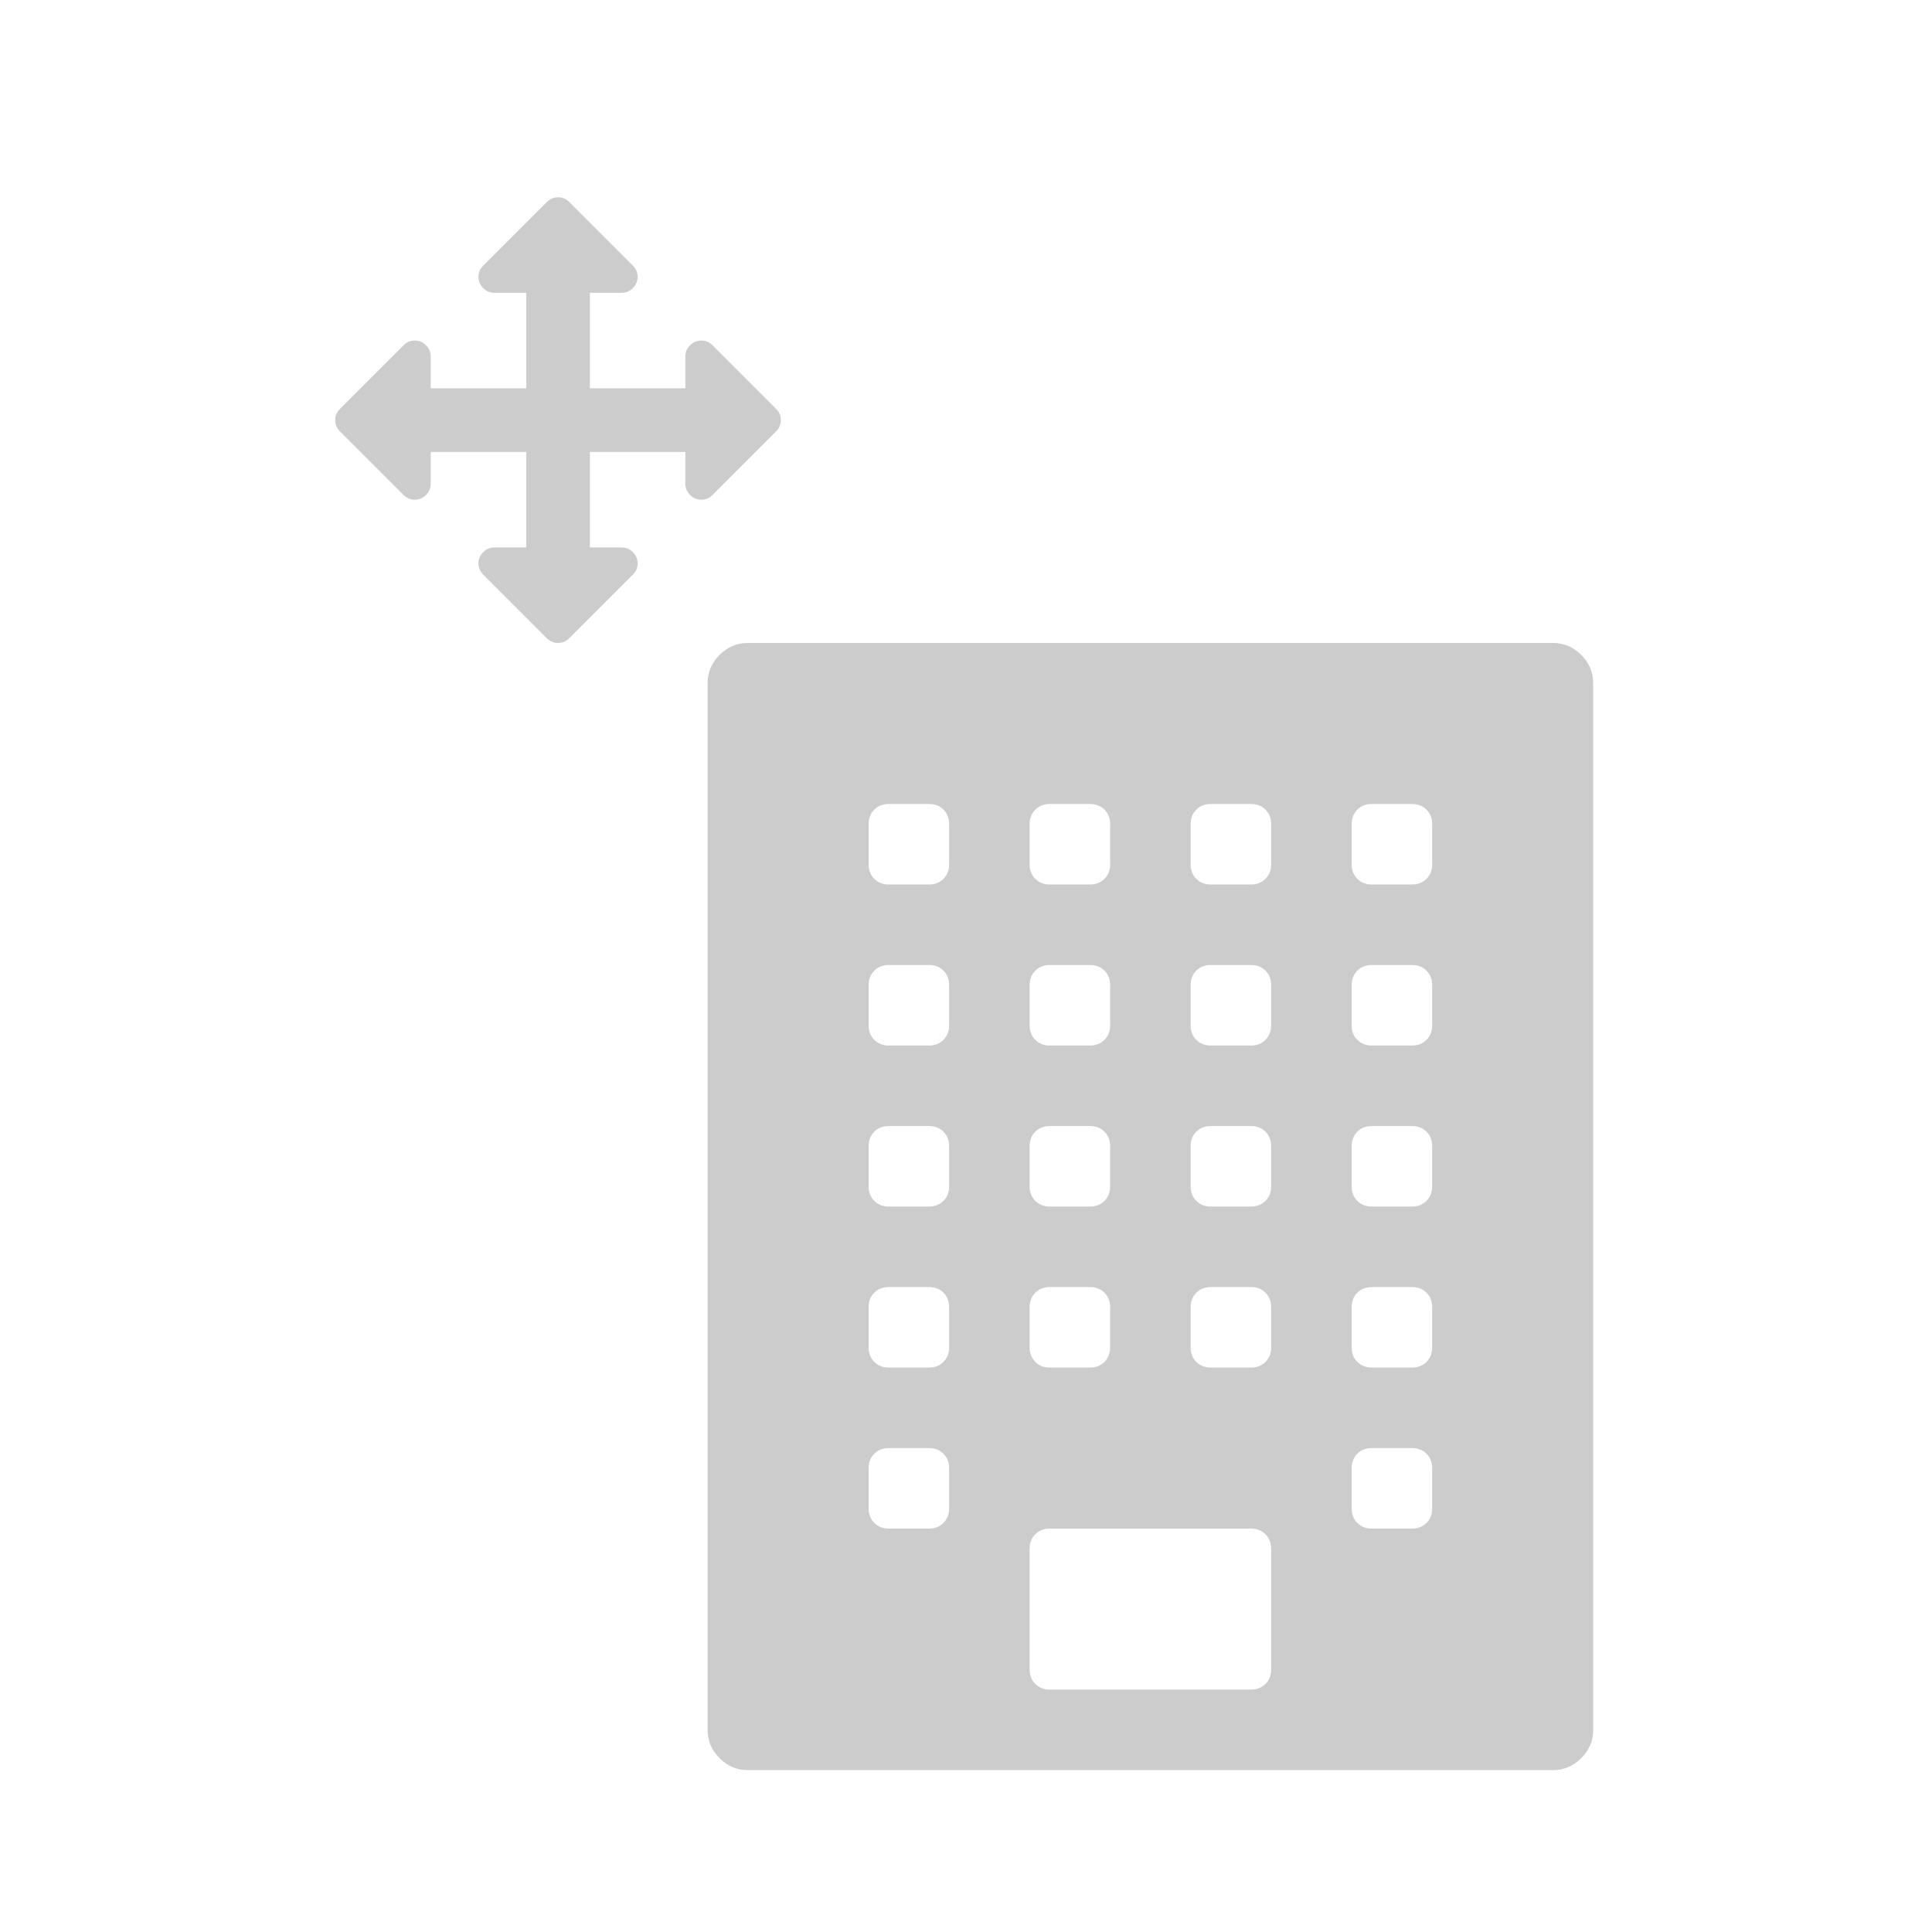 <?xml version="1.0" encoding="utf-8"?>
<!-- Generator: Adobe Illustrator 16.0.0, SVG Export Plug-In . SVG Version: 6.00 Build 0)  -->
<!DOCTYPE svg PUBLIC "-//W3C//DTD SVG 1.1//EN" "http://www.w3.org/Graphics/SVG/1.1/DTD/svg11.dtd">
<svg version="1.1" id="Layer_1" xmlns="http://www.w3.org/2000/svg" xmlns:xlink="http://www.w3.org/1999/xlink" x="0px" y="0px"
	 width="1000px" height="1000px" viewBox="0 0 1000 1000" enable-background="new 0 0 1000 1000" xml:space="preserve">
<g>
	<path fill="#CCCCCC" d="M404.182,217.452c0,2.233-0.816,4.164-2.446,5.793l-32.955,32.956c-1.631,1.631-3.563,2.446-5.793,2.446
		c-2.232,0-4.164-0.815-5.793-2.446c-1.632-1.629-2.446-3.56-2.446-5.793V233.93h-49.434v49.433h16.479
		c2.23,0,4.161,0.817,5.793,2.446c1.63,1.632,2.445,3.563,2.445,5.793c0,2.233-0.815,4.164-2.445,5.793l-32.956,32.956
		c-1.632,1.629-3.563,2.446-5.793,2.446c-2.233,0-4.163-0.817-5.793-2.446l-32.955-32.956c-1.632-1.629-2.447-3.56-2.447-5.793
		c0-2.231,0.815-4.162,2.447-5.793c1.629-1.629,3.561-2.446,5.793-2.446h16.478V233.93h-49.434v16.478
		c0,2.232-0.816,4.164-2.446,5.793c-1.63,1.631-3.563,2.446-5.793,2.446c-2.231,0-4.164-0.815-5.793-2.446l-32.956-32.956
		c-1.631-1.629-2.446-3.56-2.446-5.793c0-2.23,0.815-4.162,2.446-5.792l32.956-32.956c1.629-1.63,3.562-2.446,5.793-2.446
		c2.23,0,4.163,0.816,5.793,2.446c1.63,1.631,2.446,3.563,2.446,5.793v16.477h49.434v-49.433h-16.478
		c-2.232,0-4.164-0.814-5.793-2.446c-1.632-1.63-2.447-3.56-2.447-5.793c0-2.229,0.815-4.162,2.447-5.793l32.955-32.955
		c1.63-1.629,3.562-2.446,5.795-2.446c2.229,0,4.161,0.817,5.792,2.446l32.956,32.956c1.629,1.631,2.445,3.563,2.445,5.793
		c0,2.232-0.816,4.163-2.445,5.792c-1.633,1.631-3.563,2.446-5.793,2.446h-16.479v49.433h49.434v-16.478
		c0-2.231,0.814-4.162,2.445-5.793c1.63-1.63,3.561-2.446,5.793-2.446c2.229,0,4.162,0.816,5.794,2.446l32.955,32.956
		C403.364,213.291,404.182,215.222,404.182,217.452z"/>
</g>
<g>
	<path fill="#CCCCCC" d="M803.795,332.798c5.643,0,10.524,2.065,14.651,6.186c4.118,4.126,6.185,9.01,6.185,14.65v541.741
		c0,5.642-2.064,10.525-6.185,14.65c-4.126,4.12-9.011,6.186-14.651,6.186H387.087c-5.646,0-10.529-2.065-14.649-6.186
		c-4.125-4.125-6.187-9.011-6.187-14.65V353.634c0-5.642,2.062-10.524,6.187-14.65c4.12-4.12,9.005-6.186,14.649-6.186H803.795z
		 M491.27,447.396V426.56c0-3.036-0.978-5.533-2.931-7.488c-1.955-1.953-4.452-2.931-7.488-2.931h-20.836
		c-3.043,0-5.534,0.977-7.487,2.931c-1.953,1.955-2.931,4.452-2.931,7.488v20.836c0,3.043,0.978,5.534,2.931,7.487
		s4.444,2.932,7.487,2.932h20.836c3.036,0,5.533-0.978,7.488-2.932C490.292,452.931,491.27,450.438,491.27,447.396z M491.27,530.741
		v-20.836c0-3.036-0.978-5.534-2.931-7.488c-1.955-1.953-4.452-2.931-7.488-2.931h-20.836c-3.043,0-5.534,0.978-7.487,2.931
		c-1.953,1.954-2.931,4.452-2.931,7.488v20.836c0,3.042,0.978,5.535,2.931,7.488c1.953,1.951,4.444,2.931,7.487,2.931h20.836
		c3.036,0,5.533-0.979,7.488-2.931C490.292,536.276,491.27,533.783,491.27,530.741z M491.27,614.087V593.25
		c0-3.037-0.978-5.534-2.931-7.486c-1.955-1.954-4.452-2.931-7.488-2.931h-20.836c-3.043,0-5.534,0.977-7.487,2.931
		c-1.953,1.952-2.931,4.449-2.931,7.486v20.837c0,3.042,0.978,5.534,2.931,7.487s4.444,2.931,7.487,2.931h20.836
		c3.036,0,5.533-0.978,7.488-2.931C490.292,619.621,491.27,617.127,491.27,614.087z M491.27,697.432v-20.837
		c0-3.038-0.978-5.535-2.931-7.486c-1.955-1.953-4.452-2.932-7.488-2.932h-20.836c-3.043,0-5.534,0.979-7.487,2.932
		c-1.953,1.951-2.931,4.448-2.931,7.486v20.837c0,3.042,0.978,5.534,2.931,7.487s4.444,2.93,7.487,2.93h20.836
		c3.036,0,5.533-0.977,7.488-2.93C490.292,702.966,491.27,700.474,491.27,697.432z M491.27,780.776V759.94
		c0-3.037-0.978-5.535-2.931-7.488c-1.955-1.953-4.452-2.93-7.488-2.93h-20.836c-3.043,0-5.534,0.977-7.487,2.93
		s-2.931,4.451-2.931,7.488v20.836c0,3.042,0.978,5.534,2.931,7.487c1.953,1.952,4.444,2.93,7.487,2.93h20.836
		c3.036,0,5.533-0.978,7.488-2.93C490.292,786.312,491.27,783.818,491.27,780.776z M532.938,426.562v20.836
		c0,3.043,0.978,5.533,2.931,7.487c1.952,1.953,4.446,2.932,7.487,2.932h20.834c3.035,0,5.533-0.978,7.486-2.932
		s2.93-4.445,2.93-7.487v-20.836c0-3.036-0.977-5.534-2.93-7.487s-4.451-2.931-7.486-2.931h-20.834
		c-3.043,0-5.535,0.977-7.487,2.931C533.915,421.026,532.938,423.523,532.938,426.562z M532.938,509.905v20.836
		c0,3.042,0.978,5.535,2.931,7.488c1.952,1.951,4.446,2.931,7.487,2.931h20.834c3.035,0,5.533-0.979,7.486-2.931
		c1.953-1.953,2.93-4.446,2.93-7.488v-20.836c0-3.036-0.977-5.534-2.93-7.488c-1.953-1.953-4.451-2.931-7.486-2.931h-20.834
		c-3.043,0-5.535,0.978-7.487,2.931C533.915,504.371,532.938,506.869,532.938,509.905z M532.938,593.25v20.837
		c0,3.042,0.978,5.534,2.931,7.487c1.952,1.954,4.446,2.931,7.487,2.931h20.834c3.035,0,5.533-0.977,7.486-2.931
		c1.953-1.953,2.93-4.446,2.93-7.487V593.25c0-3.037-0.977-5.534-2.93-7.486c-1.953-1.954-4.451-2.931-7.486-2.931h-20.834
		c-3.043,0-5.535,0.977-7.487,2.931C533.915,587.716,532.938,590.213,532.938,593.25z M532.938,676.595v20.837
		c0,3.042,0.978,5.534,2.931,7.487c1.952,1.953,4.446,2.93,7.487,2.93h20.834c3.035,0,5.533-0.977,7.486-2.93s2.93-4.446,2.93-7.487
		v-20.837c0-3.038-0.977-5.535-2.93-7.486c-1.953-1.953-4.451-2.932-7.486-2.932h-20.834c-3.043,0-5.535,0.979-7.487,2.932
		C533.915,671.061,532.938,673.558,532.938,676.595z M657.944,864.12v-62.508c0-3.037-0.978-5.535-2.931-7.488
		c-1.952-1.952-4.449-2.93-7.486-2.93H543.355c-3.043,0-5.535,0.978-7.487,2.93c-1.953,1.953-2.931,4.451-2.931,7.488v62.508
		c0,3.038,0.978,5.535,2.931,7.488c1.952,1.952,4.446,2.931,7.487,2.931h104.172c3.037,0,5.534-0.979,7.486-2.931
		C656.966,869.655,657.944,867.158,657.944,864.12z M657.944,447.396V426.56c0-3.036-0.978-5.533-2.931-7.488
		c-1.952-1.953-4.449-2.931-7.486-2.931h-20.834c-3.041,0-5.533,0.977-7.487,2.931c-1.951,1.955-2.93,4.452-2.93,7.488v20.836
		c0,3.043,0.979,5.534,2.93,7.487c1.954,1.953,4.446,2.932,7.487,2.932h20.834c3.037,0,5.534-0.978,7.486-2.932
		C656.968,452.931,657.944,450.438,657.944,447.396z M657.944,530.741v-20.836c0-3.036-0.978-5.534-2.931-7.488
		c-1.952-1.953-4.449-2.931-7.486-2.931h-20.834c-3.041,0-5.533,0.978-7.487,2.931c-1.951,1.954-2.93,4.452-2.93,7.488v20.836
		c0,3.042,0.979,5.535,2.93,7.488c1.954,1.951,4.446,2.931,7.487,2.931h20.834c3.037,0,5.534-0.979,7.486-2.931
		C656.968,536.276,657.944,533.783,657.944,530.741z M657.944,614.087V593.25c0-3.037-0.978-5.534-2.931-7.486
		c-1.952-1.954-4.449-2.931-7.486-2.931h-20.834c-3.041,0-5.533,0.977-7.487,2.931c-1.951,1.952-2.93,4.449-2.93,7.486v20.837
		c0,3.042,0.979,5.534,2.93,7.487c1.954,1.953,4.446,2.931,7.487,2.931h20.834c3.037,0,5.534-0.978,7.486-2.931
		C656.968,619.621,657.944,617.127,657.944,614.087z M657.944,697.432v-20.837c0-3.038-0.978-5.535-2.931-7.486
		c-1.952-1.953-4.449-2.932-7.486-2.932h-20.834c-3.041,0-5.533,0.979-7.487,2.932c-1.951,1.951-2.93,4.448-2.93,7.486v20.837
		c0,3.042,0.979,5.534,2.93,7.487c1.954,1.953,4.446,2.93,7.487,2.93h20.834c3.037,0,5.534-0.977,7.486-2.93
		C656.968,702.966,657.944,700.474,657.944,697.432z M741.287,447.396V426.56c0-3.036-0.978-5.533-2.932-7.488
		c-1.952-1.953-4.45-2.931-7.487-2.931h-20.836c-3.042,0-5.534,0.977-7.487,2.931c-1.953,1.955-2.93,4.452-2.93,7.488v20.836
		c0,3.043,0.977,5.534,2.93,7.487s4.445,2.932,7.487,2.932h20.836c3.037,0,5.535-0.978,7.487-2.932
		C740.311,452.931,741.287,450.438,741.287,447.396z M741.287,530.741v-20.836c0-3.036-0.978-5.534-2.932-7.488
		c-1.952-1.953-4.45-2.931-7.487-2.931h-20.836c-3.042,0-5.534,0.978-7.487,2.931c-1.953,1.954-2.93,4.452-2.93,7.488v20.836
		c0,3.042,0.977,5.535,2.93,7.488c1.953,1.951,4.445,2.931,7.487,2.931h20.836c3.037,0,5.535-0.979,7.487-2.931
		C740.311,536.276,741.287,533.783,741.287,530.741z M741.287,614.087V593.25c0-3.037-0.978-5.534-2.932-7.486
		c-1.952-1.954-4.45-2.931-7.487-2.931h-20.836c-3.042,0-5.534,0.977-7.487,2.931c-1.953,1.952-2.93,4.449-2.93,7.486v20.837
		c0,3.042,0.977,5.534,2.93,7.487s4.445,2.931,7.487,2.931h20.836c3.037,0,5.535-0.978,7.487-2.931
		C740.311,619.621,741.287,617.127,741.287,614.087z M741.287,697.432v-20.837c0-3.038-0.978-5.535-2.932-7.486
		c-1.952-1.953-4.45-2.932-7.487-2.932h-20.836c-3.042,0-5.534,0.979-7.487,2.932c-1.953,1.951-2.93,4.448-2.93,7.486v20.837
		c0,3.042,0.977,5.534,2.93,7.487s4.445,2.93,7.487,2.93h20.836c3.037,0,5.535-0.977,7.487-2.93
		C740.311,702.966,741.287,700.474,741.287,697.432z M741.287,780.776V759.94c0-3.037-0.978-5.535-2.932-7.488
		c-1.952-1.953-4.45-2.93-7.487-2.93h-20.836c-3.042,0-5.534,0.977-7.487,2.93s-2.93,4.451-2.93,7.488v20.836
		c0,3.042,0.977,5.534,2.93,7.487c1.953,1.952,4.445,2.93,7.487,2.93h20.836c3.037,0,5.535-0.978,7.487-2.93
		C740.311,786.312,741.287,783.818,741.287,780.776z"/>
</g>
</svg>
